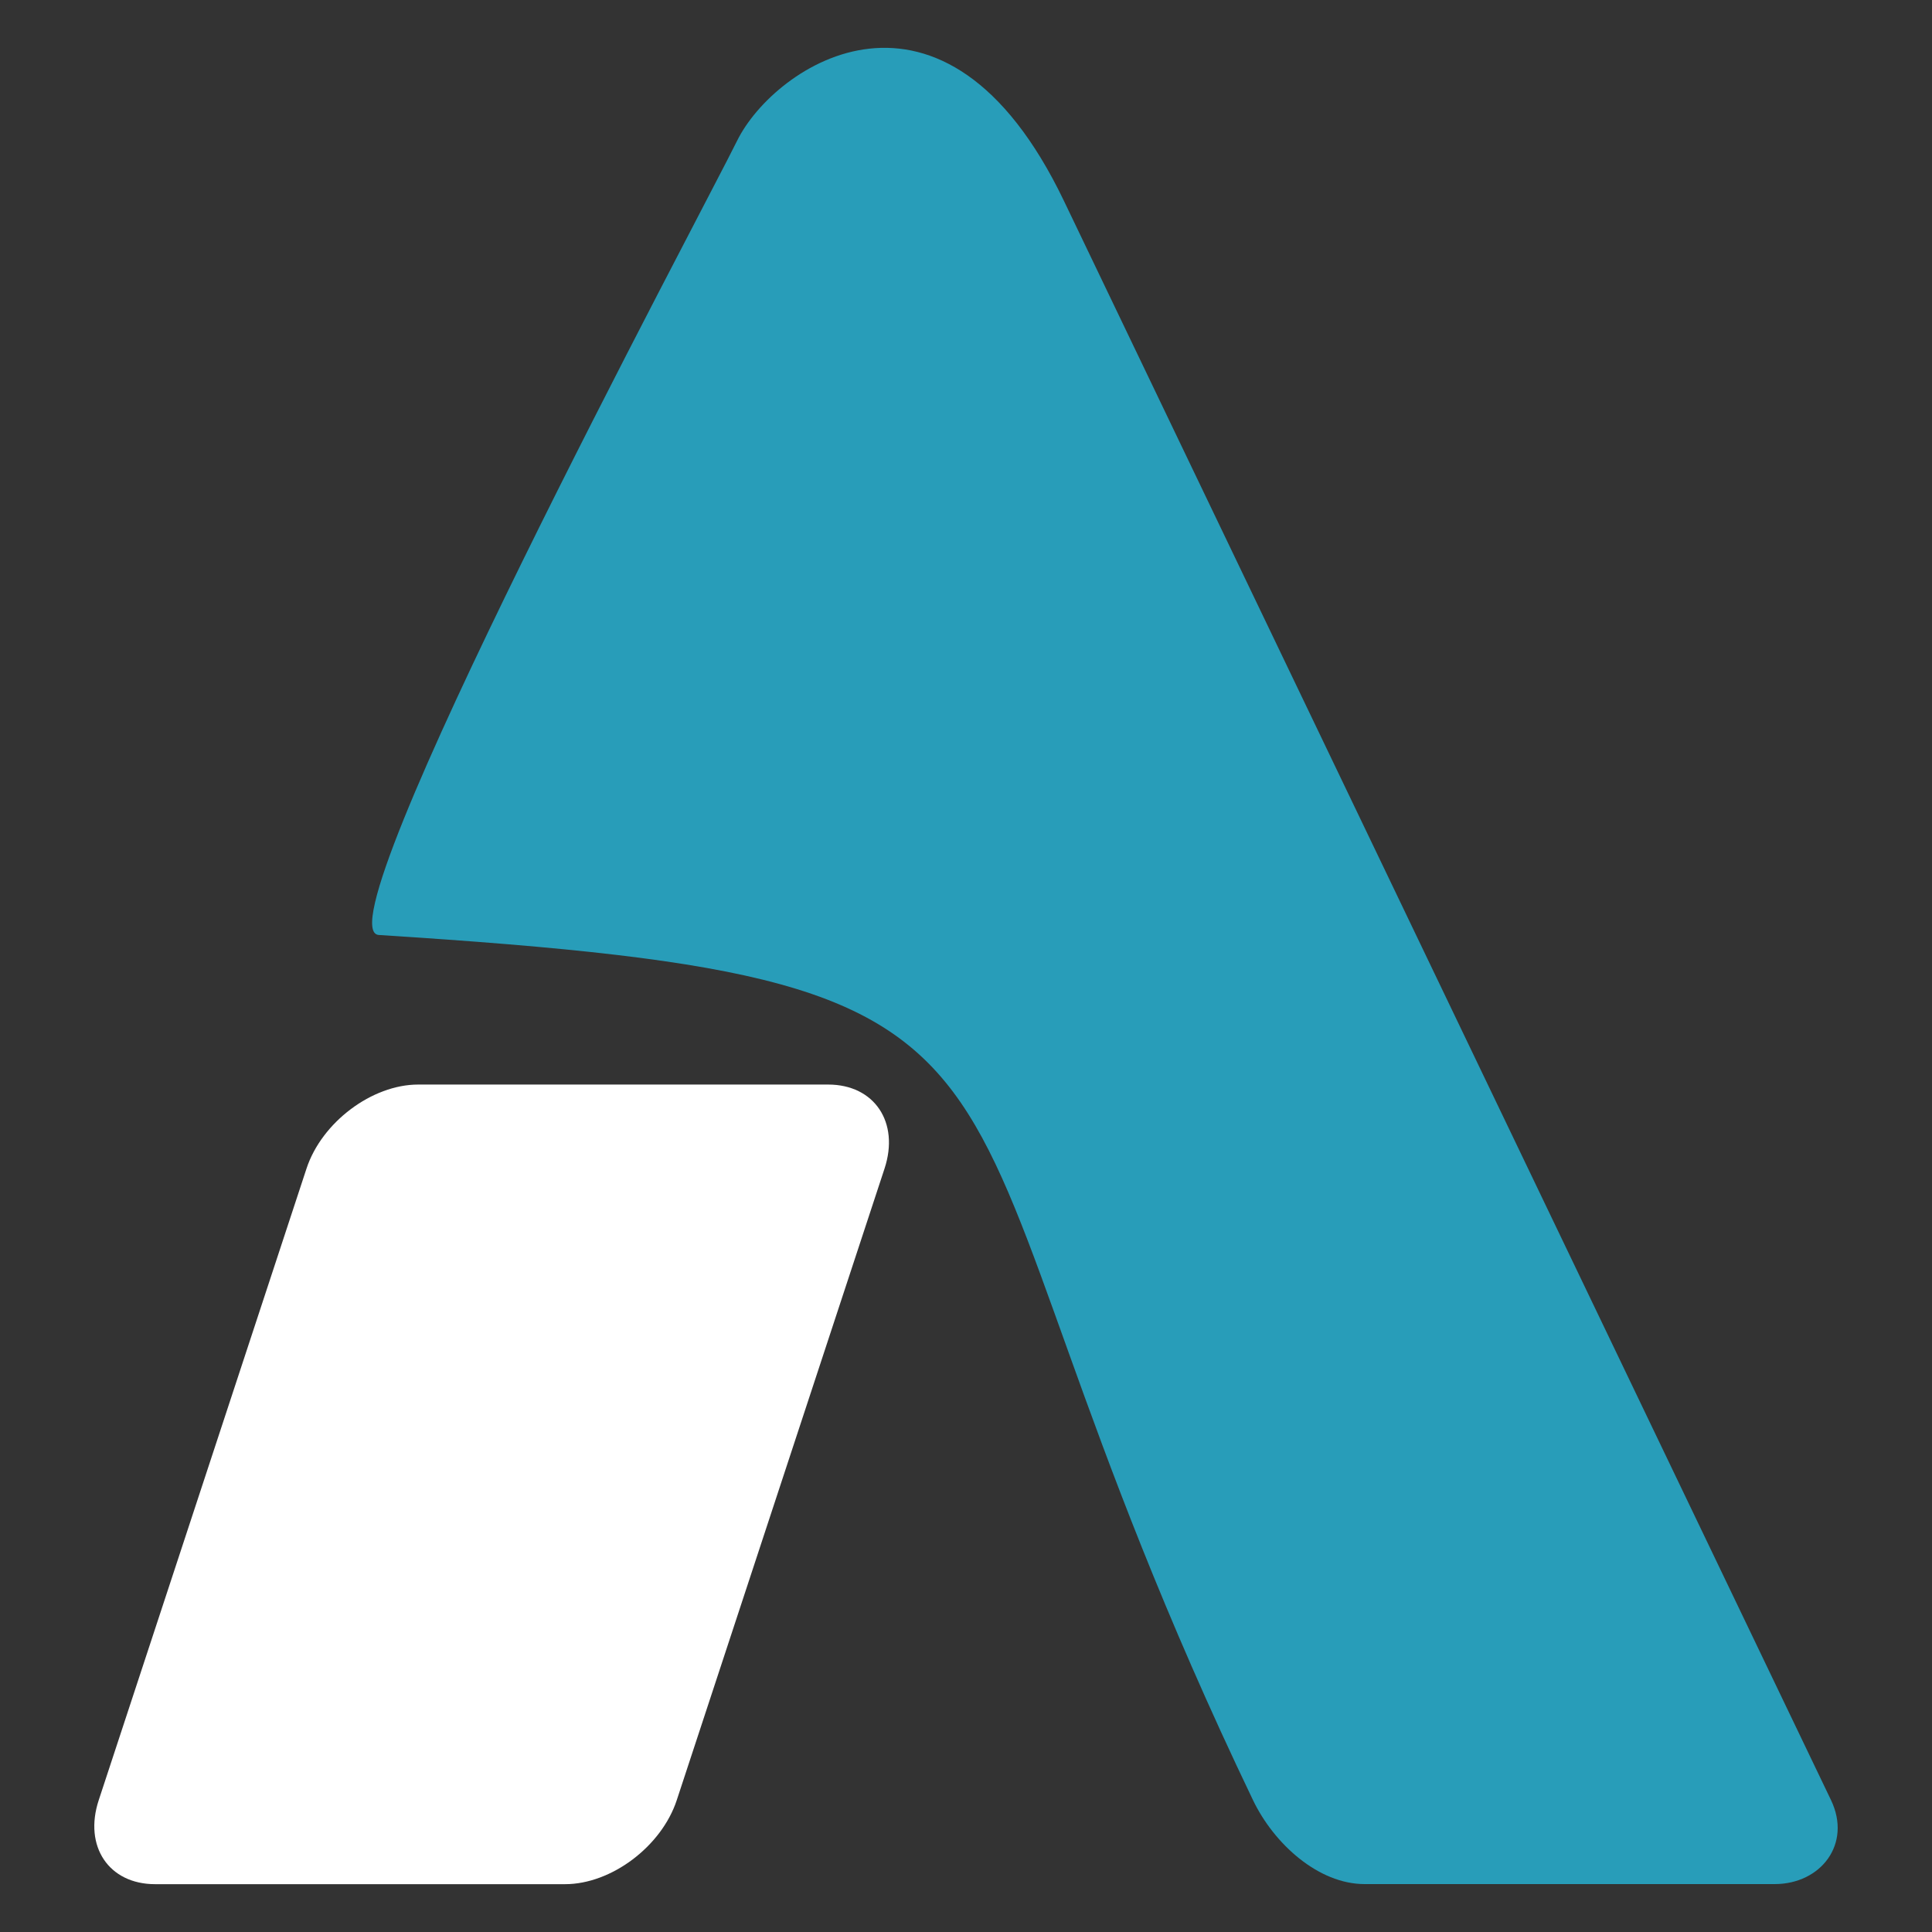 <?xml version="1.0" encoding="UTF-8"?>
<!DOCTYPE svg PUBLIC "-//W3C//DTD SVG 1.1//EN" "http://www.w3.org/Graphics/SVG/1.1/DTD/svg11.dtd">
<!-- Creator: CorelDRAW 2019 (64 Bit) -->
<svg xmlns="http://www.w3.org/2000/svg" xml:space="preserve" width="132.292mm" height="132.292mm" version="1.1" style="shape-rendering:geometricPrecision; text-rendering:geometricPrecision; image-rendering:optimizeQuality; fill-rule:evenodd; clip-rule:evenodd"
viewBox="0 0 132291.6 132291.6"
 xmlns:xlink="http://www.w3.org/1999/xlink"
 xmlns:xodm="http://www.corel.com/coreldraw/odm/2003">
 <rect x="0" y="0" width="132291.6" height="132291.6" fill="#333333" stroke="none"/>
 <defs>
  <style type="text/css">
   <![CDATA[
    .fil1 {fill:#289DB9}
    .fil0 {fill:white}
   ]]>
  </style>
 </defs>
 <g id="Camada_x0020_1">
  <g id="black">
   <g>
    <path class="fil0" d="M28633.5 74263.8l28075.6 0c3165,0 4900.3,2587.1 3858.8,5752.1l-14228.2 43248.9c-1041.4,3165 -4480.3,5752.1 -7643.8,5752.1l-28077.2 0c-3165,0 -4900.3,-2587.1 -3858.8,-5752.1l14228.2 -43248.9c1041.5,-3165 4480.4,-5752.1 7645.4,-5752.1z"/>
    <path class="fil1" d="M50472.4 9639.6c-2317.6,4712.1 -28786,54113.4 -24529.9,54382.8 51216.5,3259.8 35084.5,7600.2 59853.7,59236.4 1438.7,3000.9 4480.3,5752 7643.8,5752l28077.2 0c3165,0 5297.6,-2748.1 3858.8,-5752l-52527.3 -109509.1c-8212.8,-17125.2 -19829.8,-9287.2 -22376.3,-4110.1z"/>
   </g>
  </g>
 </g>
</svg>
